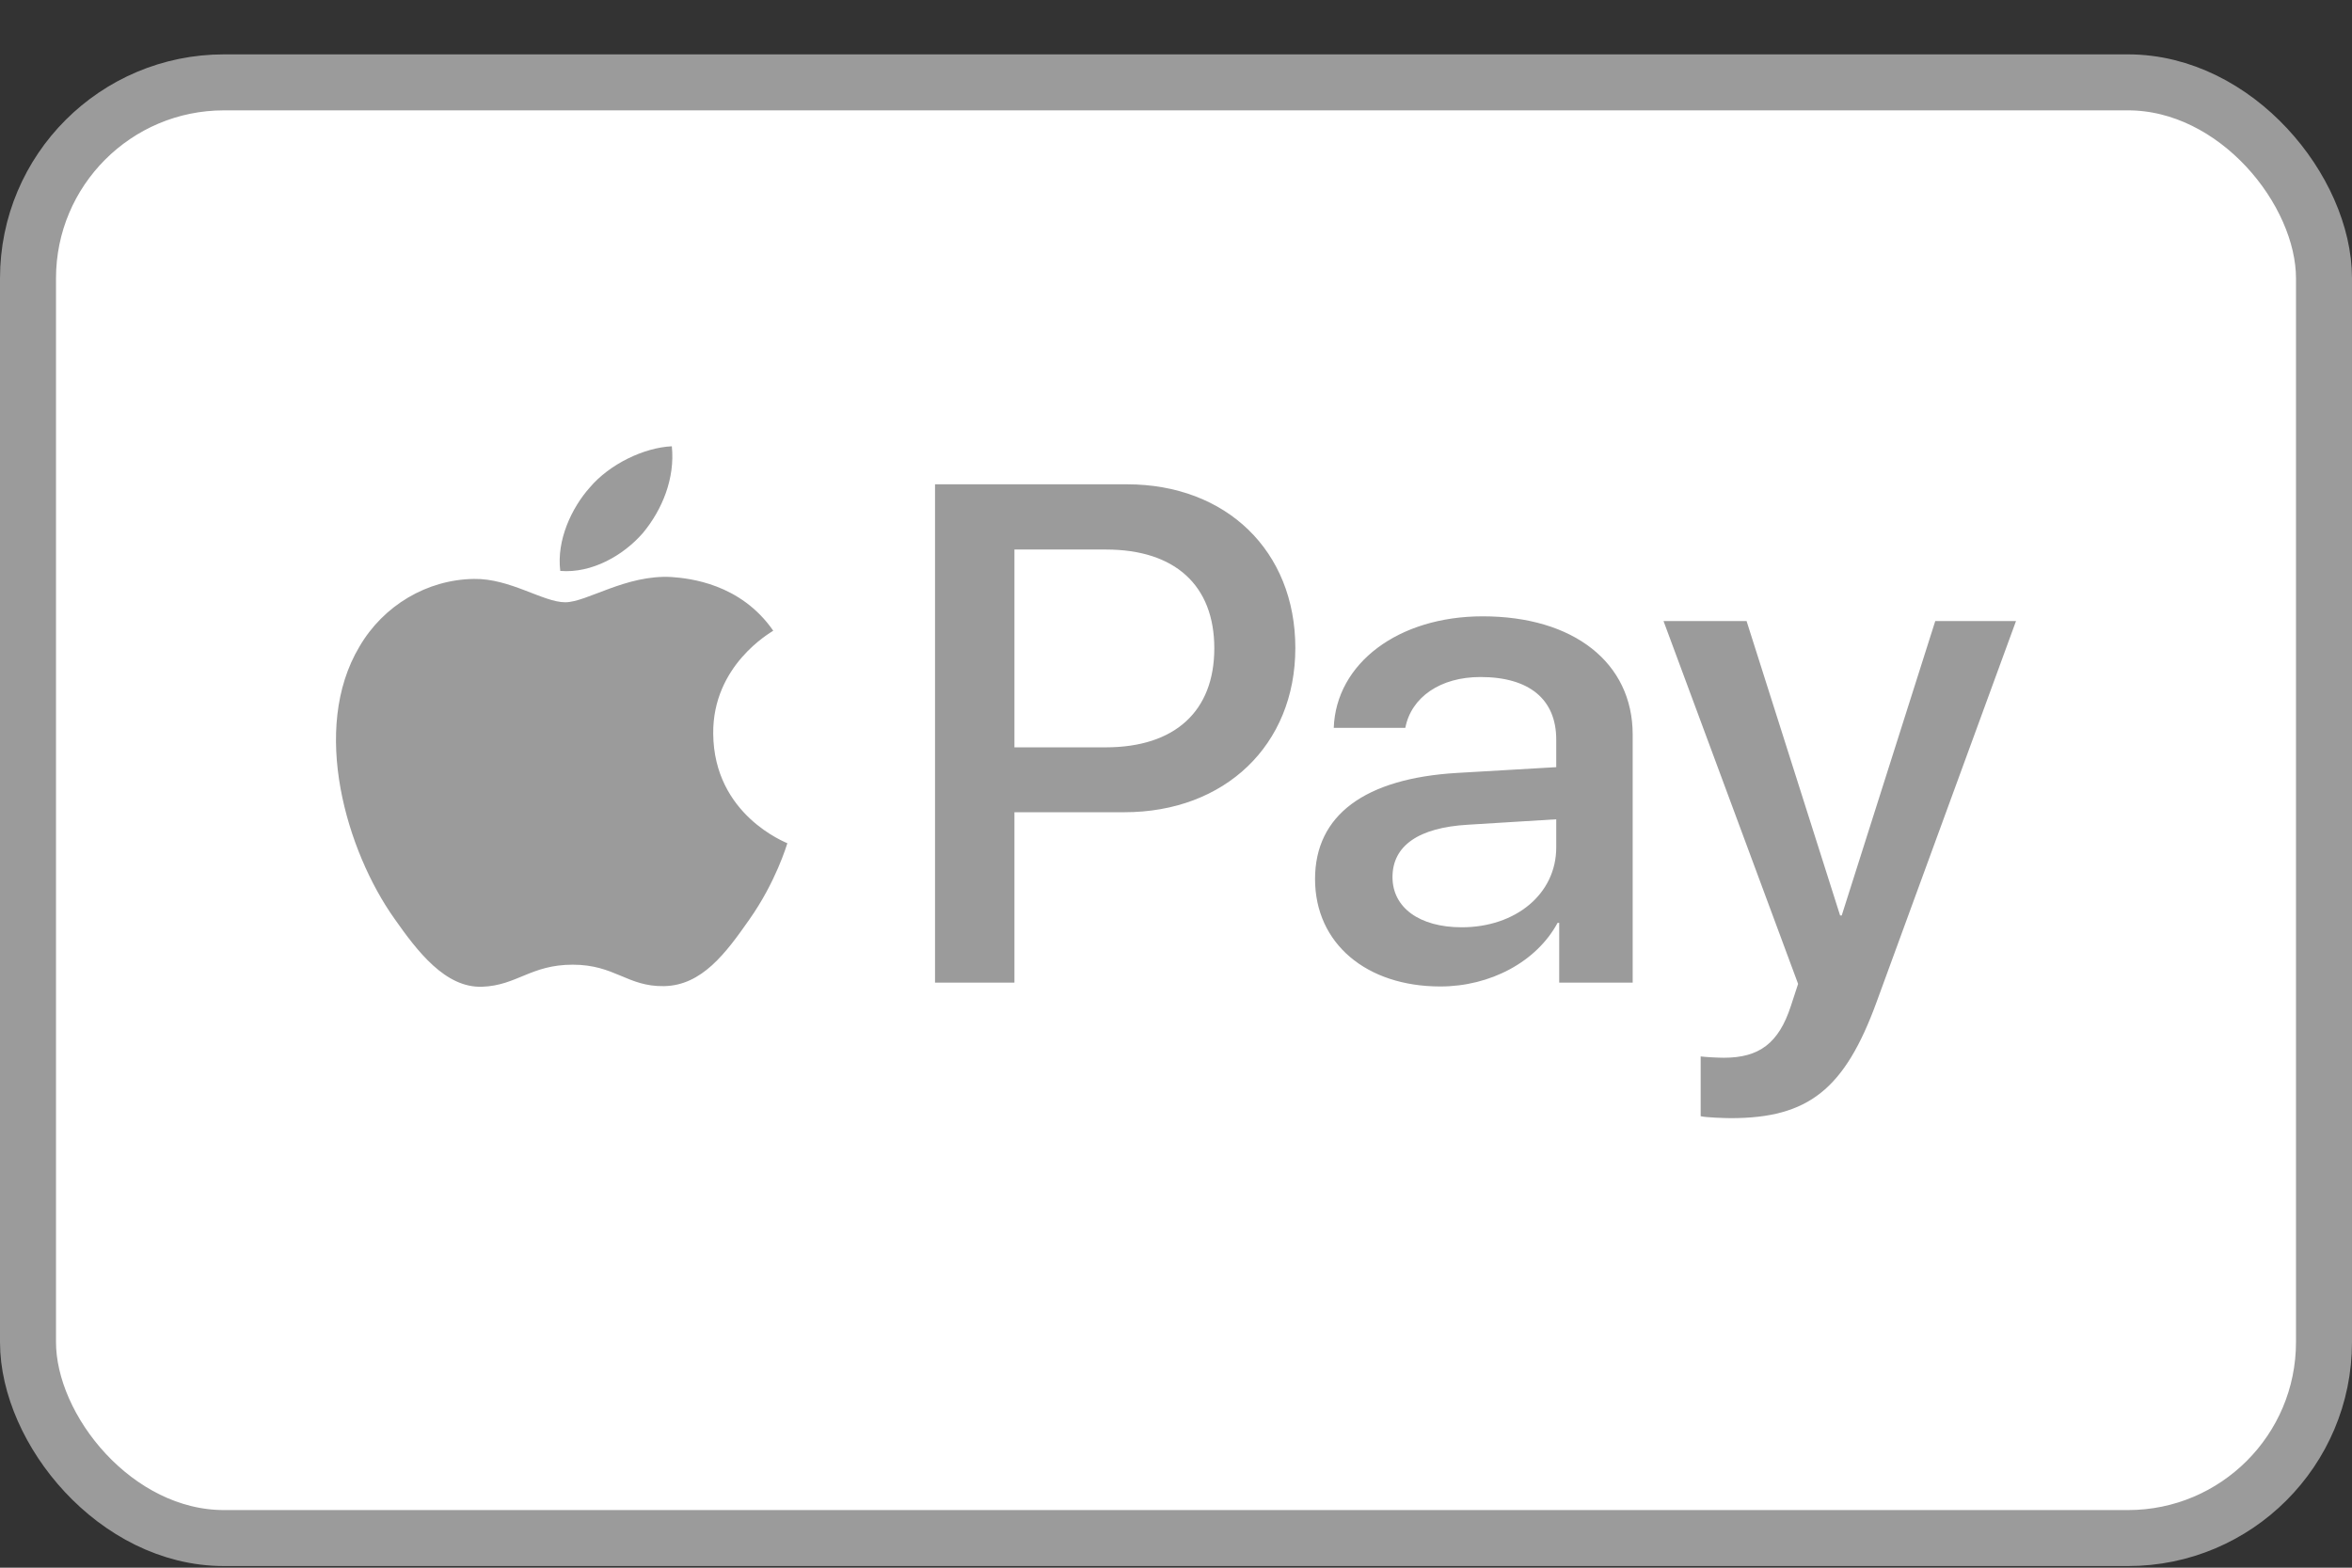 <svg width="42" height="28" viewBox="0 0 42 28" fill="none" xmlns="http://www.w3.org/2000/svg">
<rect x="0" y="0" width="42" height="28" fill="#333333" stroke="none"/>
<rect x="0.5" y="1.471" width="41" height="26" rx="3.5" fill="white" stroke="#9B9B9B"/>
<path d="M11.482 9.518C11.13 9.923 10.567 10.243 10.005 10.197C9.935 9.649 10.21 9.067 10.532 8.707C10.884 8.29 11.499 7.994 11.997 7.971C12.056 8.542 11.827 9.101 11.482 9.518ZM11.991 10.306C11.177 10.26 10.479 10.757 10.093 10.757C9.7 10.757 9.108 10.329 8.464 10.34C7.626 10.351 6.846 10.814 6.418 11.55C5.539 13.023 6.19 15.204 7.04 16.403C7.456 16.996 7.954 17.647 8.61 17.624C9.231 17.602 9.477 17.23 10.227 17.23C10.983 17.23 11.2 17.624 11.857 17.613C12.536 17.602 12.964 17.019 13.38 16.425C13.855 15.752 14.048 15.095 14.06 15.061C14.048 15.05 12.747 14.564 12.736 13.103C12.724 11.881 13.761 11.299 13.808 11.265C13.222 10.42 12.308 10.329 11.991 10.306ZM16.697 8.65V17.55H18.115V14.507H20.078C21.871 14.507 23.131 13.309 23.131 11.573C23.131 9.838 21.895 8.65 20.125 8.65H16.697ZM18.115 9.815H19.75C20.981 9.815 21.684 10.454 21.684 11.579C21.684 12.703 20.981 13.348 19.744 13.348H18.115V9.815ZM25.721 17.619C26.612 17.619 27.439 17.179 27.814 16.483H27.843V17.55H29.155V13.12C29.155 11.836 28.101 11.008 26.477 11.008C24.971 11.008 23.858 11.847 23.817 13H25.095C25.2 12.452 25.721 12.092 26.436 12.092C27.304 12.092 27.79 12.486 27.79 13.211V13.702L26.02 13.805C24.374 13.902 23.483 14.559 23.483 15.7C23.483 16.854 24.403 17.619 25.721 17.619ZM26.102 16.562C25.346 16.562 24.866 16.209 24.866 15.666C24.866 15.107 25.329 14.781 26.214 14.73L27.79 14.633V15.135C27.79 15.969 27.063 16.562 26.102 16.562ZM30.908 19.971C32.291 19.971 32.941 19.457 33.51 17.898L36 11.093H34.558L32.888 16.351H32.859L31.189 11.093H29.706L32.109 17.573L31.98 17.967C31.763 18.635 31.412 18.892 30.785 18.892C30.673 18.892 30.456 18.88 30.369 18.869V19.936C30.451 19.959 30.802 19.971 30.908 19.971Z" fill="#9B9B9B"/>
</svg>
